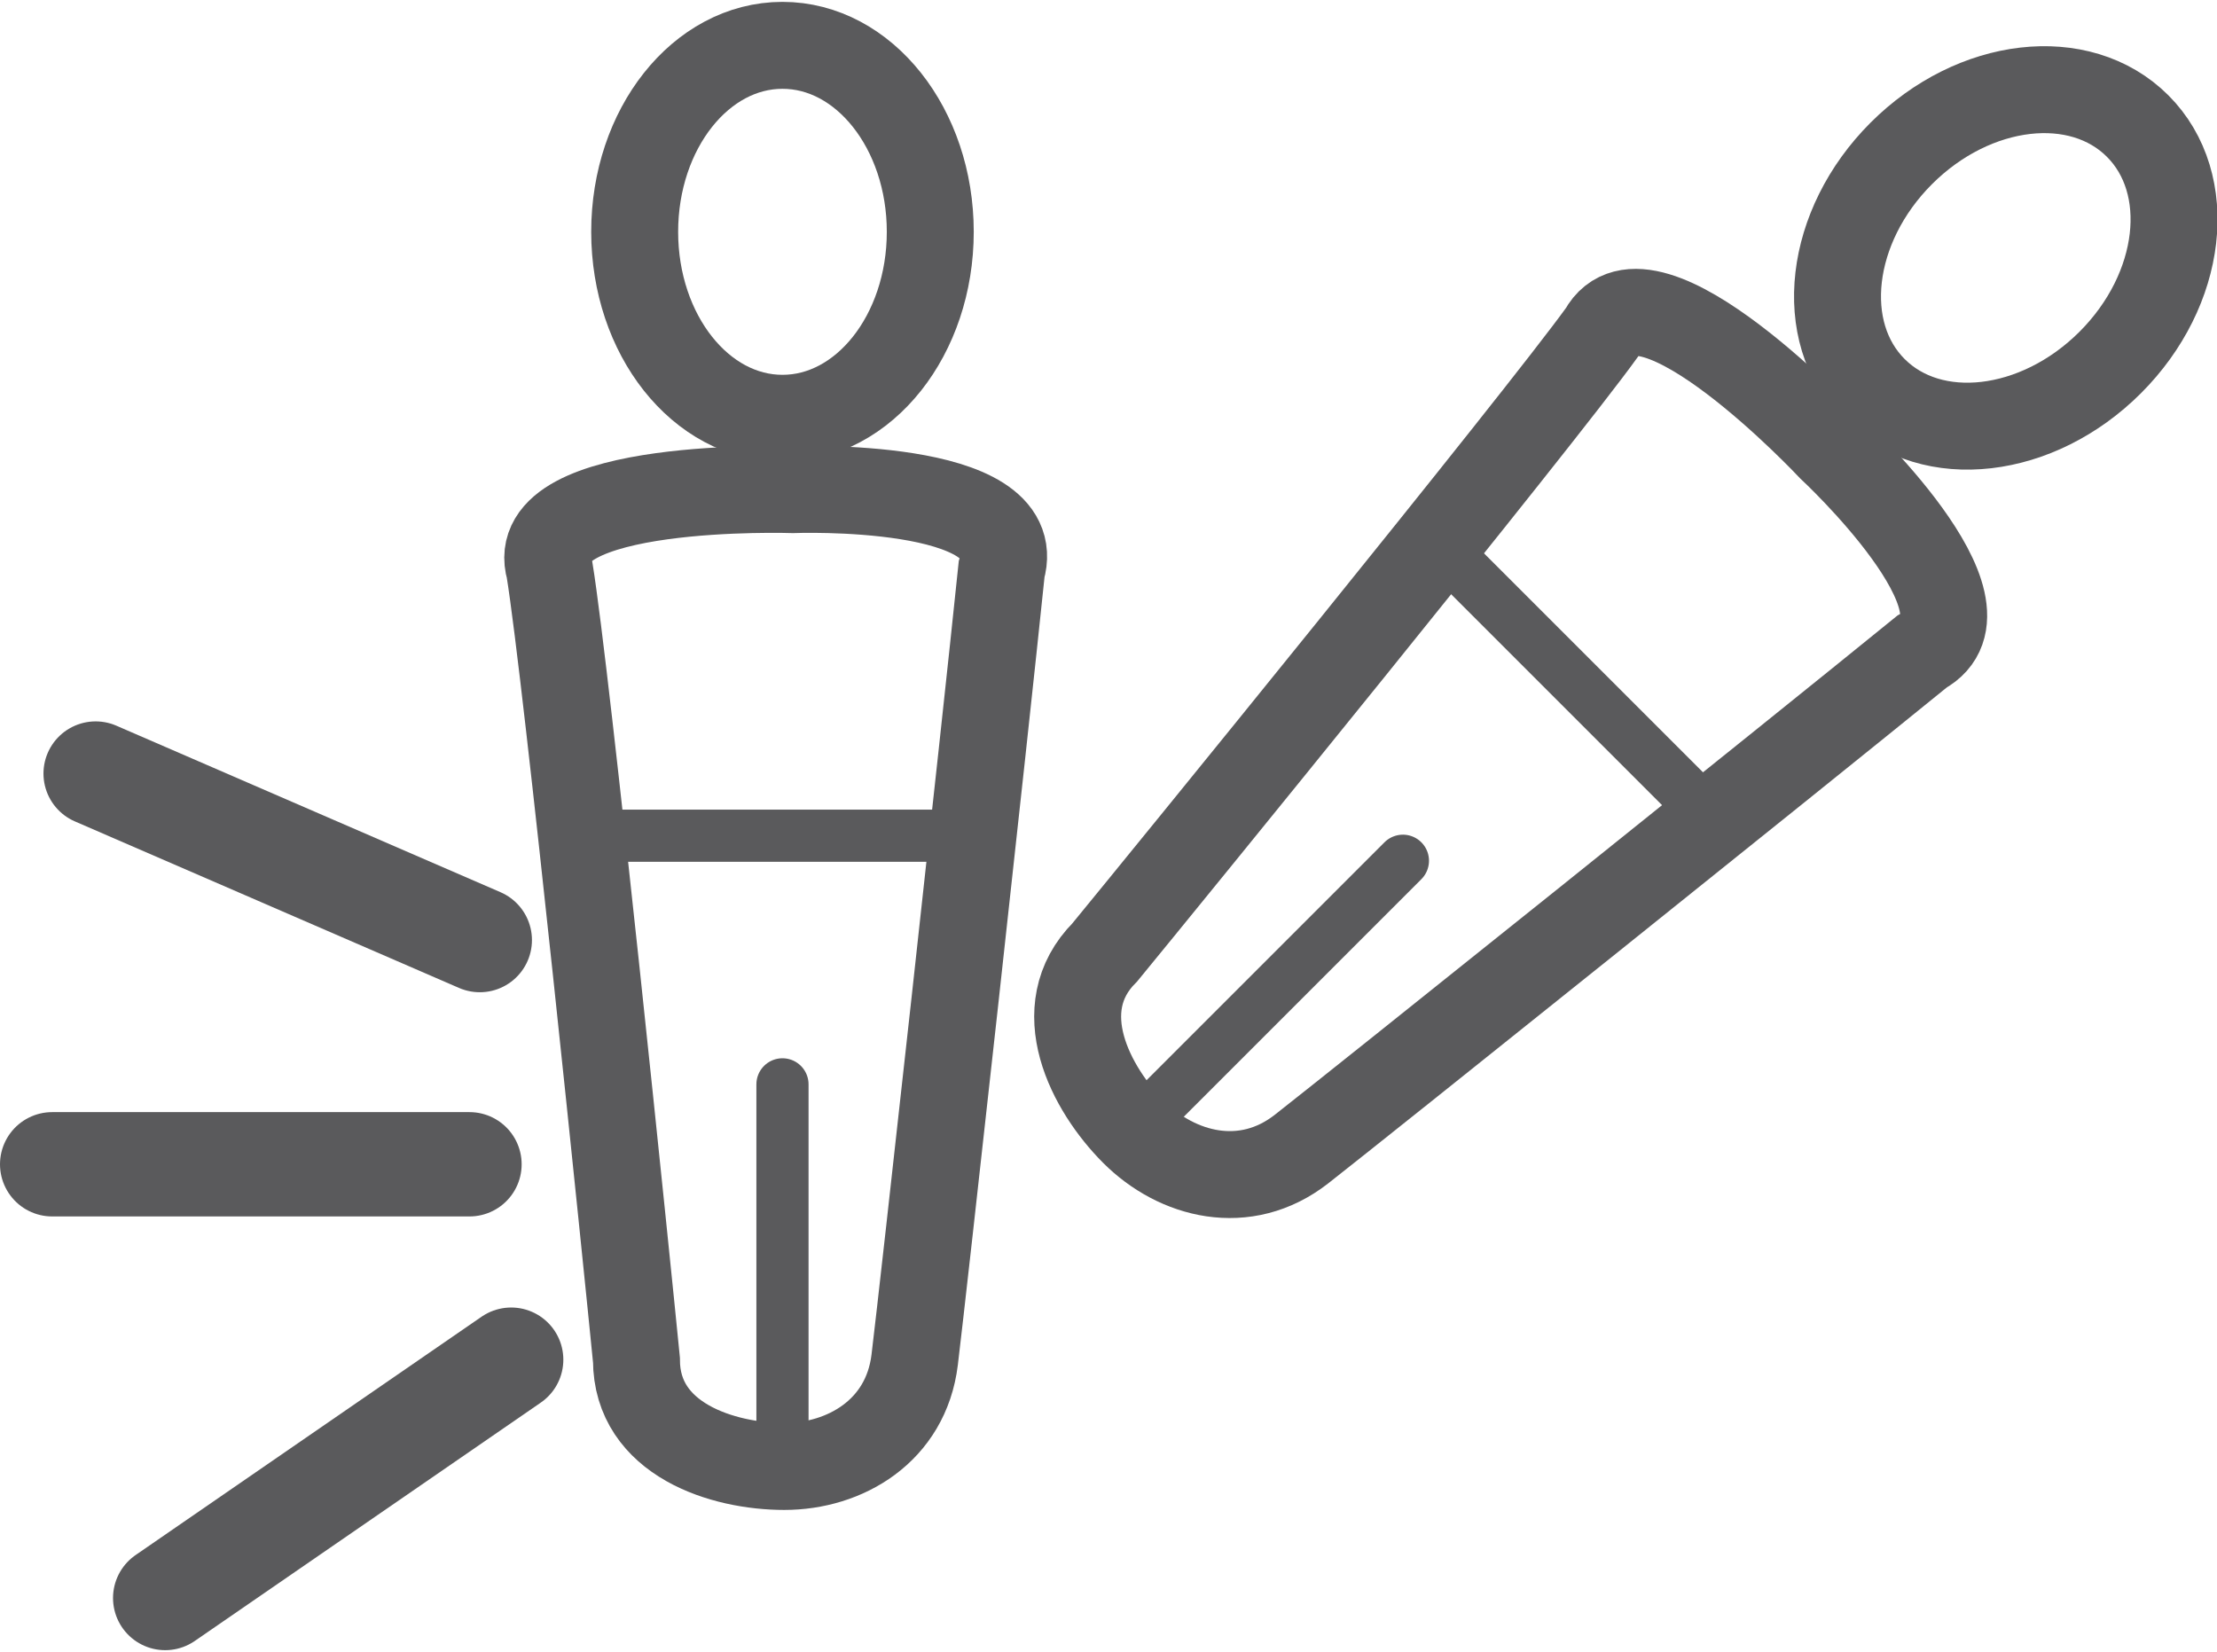 <?xml version="1.0" encoding="UTF-8" standalone="no"?>
<svg width="51px" height="38px" viewBox="0 0 51 38" version="1.1" xmlns="http://www.w3.org/2000/svg" xmlns:xlink="http://www.w3.org/1999/xlink">
    <!-- Generator: Sketch 3.7.1 (28215) - http://www.bohemiancoding.com/sketch -->
    <title>PER_faltasRecibidas</title>
    <desc>Created with Sketch.</desc>
    <defs></defs>
    <g id="Page-1" stroke="none" stroke-width="1" fill="none" fill-rule="evenodd">
        <g id="03_Performance_A" transform="translate(-301, -801)" stroke="#5A5A5C">
            <g id="Injury" transform="translate(0, 790)">
                <g id="Group-2" transform="translate(279, 0)">
                    <g id="PER_faltasRecibidas" transform="translate(23, 10)">
                        <g id="Position" transform="translate(11.6, 2.043)">
                            <ellipse id="Oval-14" stroke-width="2" cx="5.4" cy="4.29" rx="3.4" ry="4.29"></ellipse>
                            <path d="M5.641,10.221 C5.641,10.221 11.041,10.016 10.441,12.059 C10.041,15.941 8.641,28.608 8.441,30.242 C8.241,31.877 6.841,32.694 5.441,32.694 C4.041,32.694 2.041,32.081 2.041,30.242 C1.841,28.199 0.441,14.511 0.041,12.059 C-0.559,10.016 5.641,10.221 5.641,10.221 Z" id="Path-27" stroke-width="2"></path>
                            <path d="M0.6,18.183 L9.8,18.183" id="Line" stroke-width="1.2" stroke-linecap="square"></path>
                            <path d="M5.4,23.903 L5.4,32.484" id="Line" stroke-width="1.2" stroke-linecap="round"></path>
                        </g>
                        <path d="M0.2,27.785 L9.8,27.785" id="Line" stroke-width="2.4" stroke-linecap="round"></path>
                        <path d="M2.8,37.763 L10.759,32.28" id="Line-Copy-23" stroke-width="2.4" stroke-linecap="round"></path>
                        <path d="M1.2,18.796 L10.037,22.627" id="Line-Copy-22" stroke-width="2.4" stroke-linecap="round"></path>
                        <g id="Position-Copy" transform="translate(36.578, 15.638) rotate(-315) translate(-36.578, -15.638) translate(31.078, -0.862)">
                            <ellipse id="Oval-14" stroke-width="2" cx="5.4" cy="4.29" rx="3.4" ry="4.29"></ellipse>
                            <path d="M5.641,10.221 C5.641,10.221 11.041,10.016 10.441,12.059 C10.041,15.941 8.641,28.608 8.441,30.242 C8.241,31.877 6.841,32.694 5.441,32.694 C4.041,32.694 2.041,32.081 2.041,30.242 C1.841,28.199 0.441,14.511 0.041,12.059 C-0.559,10.016 5.641,10.221 5.641,10.221 Z" id="Path-27" stroke-width="2"></path>
                            <path d="M0.6,18.183 L9.8,18.183" id="Line" stroke-width="1.2" stroke-linecap="square"></path>
                            <path d="M5.4,23.903 L5.4,32.484" id="Line" stroke-width="1.2" stroke-linecap="round"></path>
                        </g>
                    </g>
                </g>
            </g>
        </g>
    </g>
</svg>
